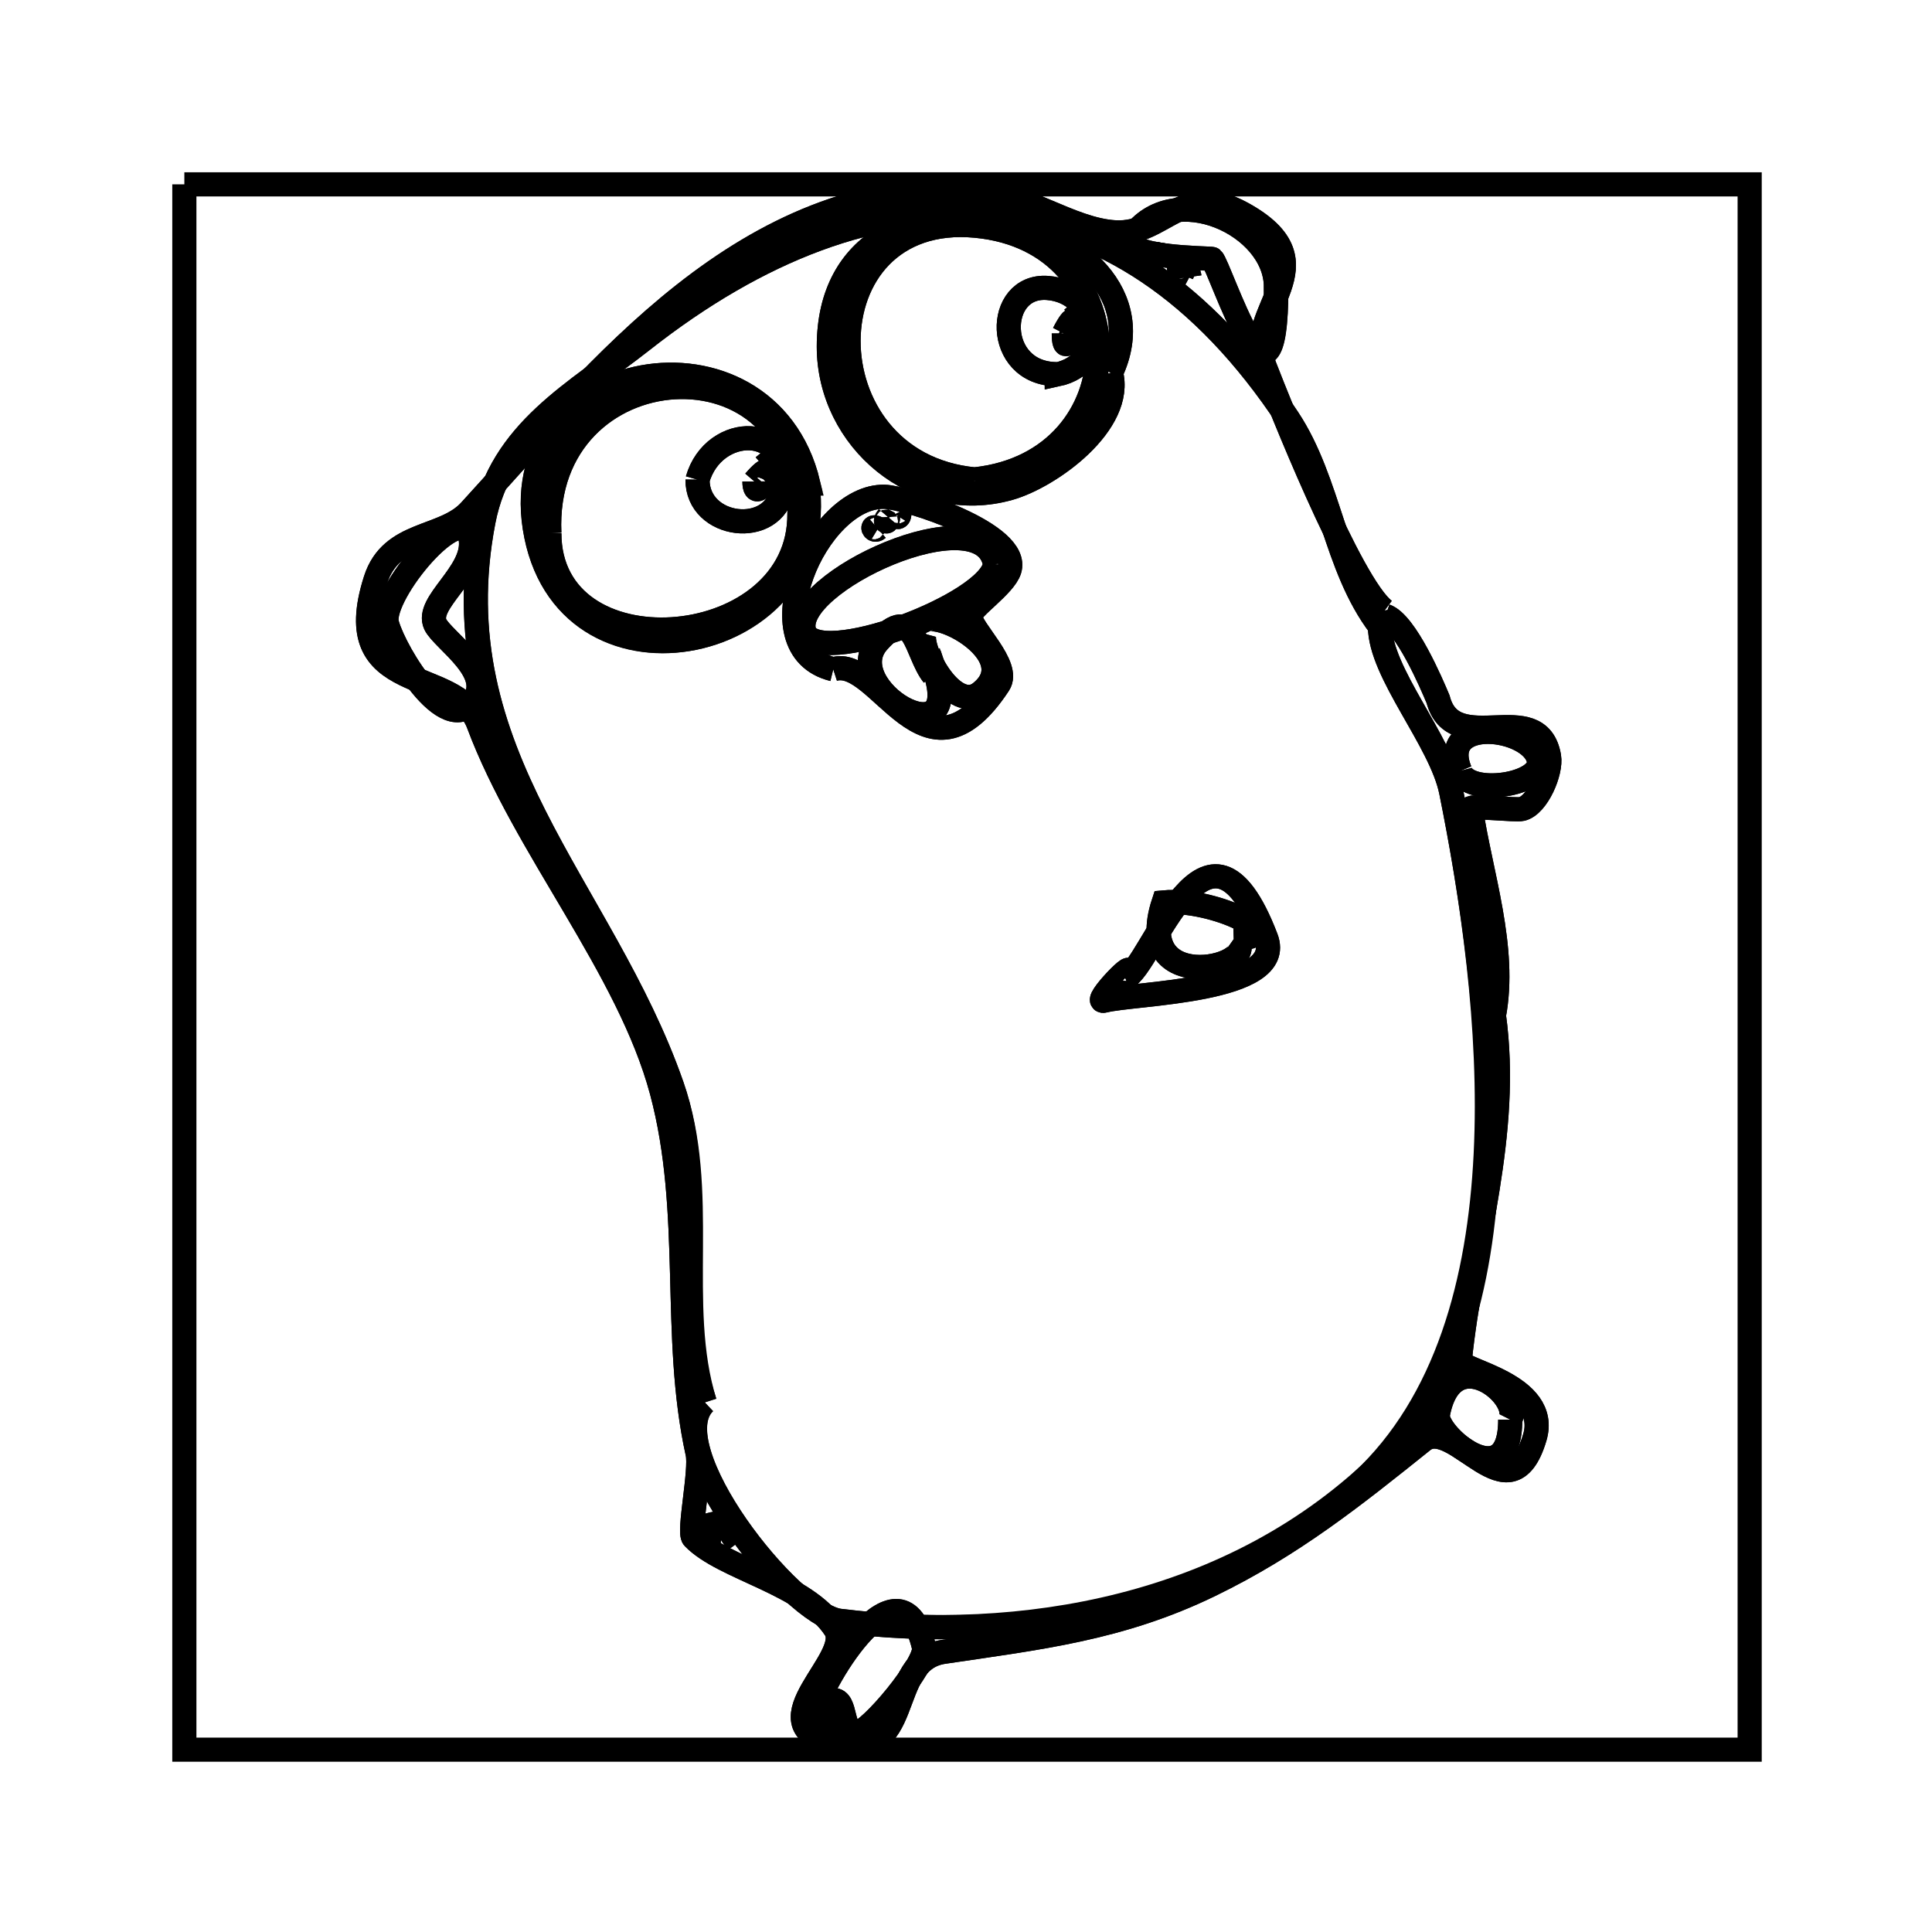 <svg xmlns="http://www.w3.org/2000/svg" viewBox="0.0 0.0 24.0 24.0" height="200px" width="200px"><path fill="none" stroke="black" stroke-width=".3" stroke-opacity="1.0"  filling="0" d="M2.29 2.29 L2.29 2.29 C4.451 2.29 6.611 2.29 8.772 2.29 C10.932 2.29 13.093 2.29 15.253 2.29 C17.414 2.29 19.575 2.29 21.735 2.29 L21.735 2.29 C21.735 4.451 21.735 6.611 21.735 8.772 C21.735 10.932 21.735 13.093 21.735 15.253 C21.735 17.414 21.735 19.575 21.735 21.735 L21.735 21.735 C19.575 21.735 17.414 21.735 15.253 21.735 C13.093 21.735 10.932 21.735 8.772 21.735 C6.611 21.735 4.451 21.735 2.29 21.735 L2.29 21.735 C2.29 19.575 2.29 17.414 2.29 15.253 C2.29 13.093 2.29 10.932 2.29 8.772 C2.29 6.611 2.29 4.451 2.29 2.29 L2.29 2.29"></path>
<path fill="none" stroke="black" stroke-width=".3" stroke-opacity="1.0"  filling="0" d="M14.873 3.328 L14.873 3.328 C14.811 3.304 14.744 3.273 14.706 3.218 L14.706 3.218 C14.772 3.23 14.852 3.265 14.873 3.328 L14.873 3.328"></path>
<path fill="none" stroke="black" stroke-width=".3" stroke-opacity="1.0"  filling="0" d="M14.873 3.328 L14.873 3.328 C14.811 3.304 14.744 3.273 14.706 3.218 L14.706 3.218 C14.772 3.23 14.852 3.265 14.873 3.328 L14.873 3.328"></path>
<path fill="none" stroke="black" stroke-width=".3" stroke-opacity="1.0"  filling="0" d="M14.776 3.441 L14.776 3.441 C14.498 3.29 14.749 3.251 14.776 3.441 L14.776 3.441"></path>
<path fill="none" stroke="black" stroke-width=".3" stroke-opacity="1.0"  filling="0" d="M14.776 3.441 L14.776 3.441 C14.497 3.292 14.749 3.25 14.776 3.441 L14.776 3.441"></path>
<path fill="none" stroke="black" stroke-width=".3" stroke-opacity="1.0"  filling="0" d="M15.855 3.563 L15.855 3.563 C15.858 5.547 15.153 3.301 15.058 3.217 C15.044 3.205 13.878 3.212 14.066 2.938 C14.566 2.211 15.849 2.789 15.85 3.563 L15.85 3.563 C15.852 3.563 15.853 3.563 15.855 3.563 L15.855 3.563"></path>
<path fill="none" stroke="black" stroke-width=".3" stroke-opacity="1.0"  filling="0" d="M15.855 3.563 L15.855 3.563 C15.851 5.545 15.156 3.303 15.057 3.217 C15.043 3.204 13.878 3.211 14.066 2.938 C14.566 2.211 15.849 2.788 15.85 3.563 L15.85 3.563 C15.851 3.563 15.853 3.563 15.855 3.563 L15.855 3.563"></path>
<path fill="none" stroke="black" stroke-width=".3" stroke-opacity="1.0"  filling="0" d="M13.404 3.836 L13.404 3.836 C13.382 3.807 13.36 3.779 13.337 3.751 L13.337 3.751 C13.36 3.779 13.382 3.807 13.404 3.836 L13.404 3.836"></path>
<path fill="none" stroke="black" stroke-width=".3" stroke-opacity="1.0"  filling="0" d="M13.404 3.836 L13.404 3.836 C13.382 3.807 13.36 3.779 13.337 3.751 L13.337 3.751 C13.36 3.779 13.382 3.807 13.404 3.836 L13.404 3.836"></path>
<path fill="none" stroke="black" stroke-width=".3" stroke-opacity="1.0"  filling="0" d="M13.215 4.142 L13.215 4.142 C13.499 3.592 13.215 4.627 13.215 4.142 L13.215 4.142"></path>
<path fill="none" stroke="black" stroke-width=".3" stroke-opacity="1.0"  filling="0" d="M13.215 4.142 L13.215 4.142 C13.499 3.592 13.215 4.627 13.215 4.142 L13.215 4.142"></path>
<path fill="none" stroke="black" stroke-width=".3" stroke-opacity="1.0"  filling="0" d="M13.801 4.631 L13.801 4.631 C13.967 5.257 13.047 5.92 12.54 6.064 C11.394 6.39 10.296 5.462 10.296 4.305 C10.296 1.631 14.711 2.705 13.801 4.631 L13.801 4.631"></path>
<path fill="none" stroke="black" stroke-width=".3" stroke-opacity="1.0"  filling="0" d="M13.801 4.631 L13.801 4.631 C13.965 5.258 13.048 5.92 12.54 6.065 C11.393 6.39 10.296 5.462 10.296 4.305 C10.296 1.632 14.711 2.705 13.801 4.631 L13.801 4.631"></path>
<path fill="none" stroke="black" stroke-width=".3" stroke-opacity="1.0"  filling="0" d="M13.127 4.648 L13.127 4.648 C12.346 4.641 12.359 3.529 13.012 3.577 C13.663 3.625 13.807 4.509 13.128 4.653 L13.128 4.653 C13.128 4.651 13.127 4.65 13.127 4.648 L13.127 4.648"></path>
<path fill="none" stroke="black" stroke-width=".3" stroke-opacity="1.0"  filling="0" d="M13.127 4.648 L13.127 4.648 C12.345 4.643 12.359 3.53 13.012 3.577 C13.663 3.624 13.807 4.509 13.128 4.653 L13.128 4.653 C13.128 4.651 13.127 4.65 13.127 4.648 L13.127 4.648"></path>
<path fill="none" stroke="black" stroke-width=".3" stroke-opacity="1.0"  filling="0" d="M9.503 5.585 L9.503 5.585 C9.527 5.614 9.551 5.642 9.576 5.671 L9.576 5.671 C9.551 5.642 9.527 5.614 9.503 5.585 L9.503 5.585"></path>
<path fill="none" stroke="black" stroke-width=".3" stroke-opacity="1.0"  filling="0" d="M9.503 5.585 L9.503 5.585 C9.527 5.614 9.551 5.642 9.576 5.671 L9.576 5.671 C9.551 5.642 9.527 5.614 9.503 5.585 L9.503 5.585"></path>
<path fill="none" stroke="black" stroke-width=".3" stroke-opacity="1.0"  filling="0" d="M12.106 5.955 L12.106 5.955 C10.013 5.758 10.021 2.608 12.119 2.804 C14.164 2.995 14.132 5.744 12.106 5.955 L12.106 5.955"></path>
<path fill="none" stroke="black" stroke-width=".3" stroke-opacity="1.0"  filling="0" d="M12.106 5.955 L12.106 5.955 C10.014 5.756 10.02 2.608 12.119 2.804 C14.164 2.995 14.13 5.741 12.106 5.955 L12.106 5.955"></path>
<path fill="none" stroke="black" stroke-width=".3" stroke-opacity="1.0"  filling="0" d="M8.665 5.958 L8.665 5.958 C8.866 5.255 9.868 5.251 9.722 6.081 C9.615 6.684 8.665 6.562 8.665 5.958 L8.665 5.958"></path>
<path fill="none" stroke="black" stroke-width=".3" stroke-opacity="1.0"  filling="0" d="M8.665 5.958 L8.665 5.958 C8.865 5.254 9.868 5.251 9.721 6.081 C9.615 6.68 8.657 6.564 8.665 5.958 L8.665 5.958"></path>
<path fill="none" stroke="black" stroke-width=".3" stroke-opacity="1.0"  filling="0" d="M9.372 5.981 L9.372 5.981 C9.738 5.552 9.372 6.343 9.372 5.981 L9.372 5.981"></path>
<path fill="none" stroke="black" stroke-width=".3" stroke-opacity="1.0"  filling="0" d="M9.372 5.981 L9.372 5.981 C9.738 5.554 9.377 6.343 9.372 5.981 L9.372 5.981"></path>
<path fill="none" stroke="black" stroke-width=".3" stroke-opacity="1.0"  filling="0" d="M10.03 6.009 L10.03 6.009 C10.312 8.107 7.102 8.807 6.661 6.657 C6.204 4.428 9.523 3.848 10.04 6.007 L10.04 6.007 C10.037 6.008 10.033 6.008 10.03 6.009 L10.03 6.009"></path>
<path fill="none" stroke="black" stroke-width=".3" stroke-opacity="1.0"  filling="0" d="M10.03 6.009 L10.03 6.009 C10.329 8.109 7.102 8.802 6.662 6.656 C6.205 4.428 9.523 3.847 10.041 6.007 L10.041 6.007 C10.037 6.007 10.033 6.008 10.03 6.009 L10.03 6.009"></path>
<path fill="none" stroke="black" stroke-width=".3" stroke-opacity="1.0"  filling="0" d="M11.12 6.388 L11.12 6.388 C11.194 6.272 11.184 6.508 11.12 6.388 L11.12 6.388"></path>
<path fill="none" stroke="black" stroke-width=".3" stroke-opacity="1.0"  filling="0" d="M11.12 6.388 L11.12 6.388 C11.194 6.272 11.184 6.508 11.12 6.388 L11.12 6.388"></path>
<path fill="none" stroke="black" stroke-width=".3" stroke-opacity="1.0"  filling="0" d="M11.031 6.422 L11.031 6.422 C11.037 6.501 10.972 6.491 11.031 6.422 L11.031 6.422"></path>
<path fill="none" stroke="black" stroke-width=".3" stroke-opacity="1.0"  filling="0" d="M11.031 6.422 L11.031 6.422 C11.036 6.501 10.972 6.491 11.031 6.422 L11.031 6.422"></path>
<path fill="none" stroke="black" stroke-width=".3" stroke-opacity="1.0"  filling="0" d="M10.905 6.568 L10.905 6.568 C10.853 6.613 10.813 6.512 10.905 6.568 L10.905 6.568"></path>
<path fill="none" stroke="black" stroke-width=".3" stroke-opacity="1.0"  filling="0" d="M10.905 6.568 L10.905 6.568 C10.853 6.613 10.813 6.512 10.905 6.568 L10.905 6.568"></path>
<path fill="none" stroke="black" stroke-width=".3" stroke-opacity="1.0"  filling="0" d="M6.824 6.624 L6.824 6.624 C6.721 4.338 10.037 4.127 9.929 6.461 C9.852 8.129 6.827 8.353 6.824 6.624 L6.824 6.624"></path>
<path fill="none" stroke="black" stroke-width=".3" stroke-opacity="1.0"  filling="0" d="M6.824 6.624 L6.824 6.624 C6.718 4.338 10.036 4.128 9.929 6.462 C9.852 8.131 6.824 8.353 6.824 6.624 L6.824 6.624"></path>
<path fill="none" stroke="black" stroke-width=".3" stroke-opacity="1.0"  filling="0" d="M12.361 7.009 L12.361 7.009 C12.302 7.508 10.138 8.318 9.99 7.844 C9.803 7.245 12.209 6.131 12.361 7.009 L12.361 7.009"></path>
<path fill="none" stroke="black" stroke-width=".3" stroke-opacity="1.0"  filling="0" d="M12.361 7.009 L12.361 7.009 C12.305 7.507 10.138 8.318 9.991 7.844 C9.803 7.243 12.216 6.133 12.361 7.009 L12.361 7.009"></path>
<path fill="none" stroke="black" stroke-width=".3" stroke-opacity="1.0"  filling="0" d="M17.2 7.584 L17.2 7.584 C17.204 7.607 17.207 7.629 17.211 7.652 L17.211 7.652 C17.463 7.739 17.785 8.497 17.865 8.687 L17.865 8.687 C18.06 9.435 19.111 8.634 19.243 9.399 C19.275 9.588 19.1 10.002 18.905 10.05 C18.829 10.069 18.265 10.005 18.27 10.042 C18.394 10.865 18.716 11.775 18.558 12.615 L18.558 12.615 C18.762 14.098 18.284 15.455 18.134 16.903 C18.121 17.025 19.264 17.192 19.066 17.858 C18.756 18.896 18.071 17.579 17.675 17.897 C16.807 18.592 16.053 19.194 15.035 19.689 C13.918 20.232 12.915 20.343 11.723 20.52 C10.968 20.632 11.399 21.933 10.328 21.65 C9.4 21.406 10.613 20.602 10.376 20.236 C10.005 19.663 8.99 19.492 8.615 19.102 C8.547 19.032 8.713 18.268 8.666 18.054 C8.341 16.585 8.625 15.071 8.221 13.559 C7.81 12.021 6.518 10.529 5.944 8.994 C5.667 8.253 4.192 8.677 4.666 7.202 C4.861 6.593 5.513 6.702 5.838 6.346 C6.644 5.468 7.496 4.444 8.5 3.654 C9.505 2.864 10.661 2.306 12.073 2.361 C12.712 2.385 13.294 2.857 13.858 2.887 C14.462 2.918 14.686 2.242 15.431 2.651 C16.57 3.277 15.436 3.849 15.709 4.55 C15.887 5.006 16.782 7.275 17.2 7.584 L17.2 7.584"></path>
<path fill="none" stroke="black" stroke-width=".3" stroke-opacity="1.0"  filling="0" d="M17.2 7.584 L17.2 7.584 C17.204 7.606 17.207 7.629 17.211 7.651 L17.211 7.651 C17.463 7.738 17.785 8.496 17.864 8.686 L17.864 8.686 C18.06 9.434 19.111 8.633 19.243 9.399 C19.275 9.587 19.1 10.001 18.905 10.049 C18.829 10.068 18.265 10.004 18.27 10.042 C18.394 10.864 18.716 11.774 18.558 12.614 L18.558 12.614 C18.761 14.098 18.284 15.454 18.133 16.902 C18.121 17.024 19.264 17.192 19.065 17.857 C18.756 18.896 18.071 17.578 17.674 17.896 C16.807 18.592 16.053 19.194 15.035 19.689 C13.917 20.232 12.915 20.342 11.723 20.519 C10.968 20.632 11.399 21.932 10.327 21.65 C9.4 21.405 10.613 20.601 10.376 20.235 C10.005 19.662 8.989 19.491 8.614 19.102 C8.547 19.031 8.713 18.267 8.666 18.054 C8.341 16.585 8.625 15.07 8.221 13.558 C7.81 12.02 6.518 10.529 5.944 8.993 C5.667 8.253 4.191 8.677 4.665 7.202 C4.861 6.592 5.512 6.701 5.838 6.346 C6.644 5.467 7.496 4.444 8.5 3.653 C9.504 2.863 10.66 2.306 12.072 2.36 C12.712 2.384 13.294 2.857 13.857 2.886 C14.461 2.917 14.685 2.242 15.43 2.651 C16.569 3.276 15.436 3.849 15.709 4.549 C15.888 5.01 16.779 7.271 17.2 7.584 L17.2 7.584"></path>
<path fill="none" stroke="black" stroke-width=".3" stroke-opacity="1.0"  filling="0" d="M4.8 7.702 L4.8 7.702 C4.796 7.271 5.795 6.14 5.85 6.717 C5.889 7.126 5.282 7.489 5.407 7.756 C5.5 7.953 6.188 8.377 5.853 8.741 C5.486 9.142 4.824 7.953 4.798 7.702 L4.798 7.702 C4.799 7.702 4.8 7.702 4.8 7.702 L4.8 7.702"></path>
<path fill="none" stroke="black" stroke-width=".3" stroke-opacity="1.0"  filling="0" d="M4.8 7.702 L4.8 7.702 C4.8 7.277 5.795 6.135 5.85 6.717 C5.889 7.126 5.283 7.489 5.408 7.756 C5.5 7.953 6.188 8.377 5.854 8.741 C5.486 9.142 4.825 7.953 4.799 7.702 L4.799 7.702 C4.799 7.702 4.8 7.702 4.8 7.702 L4.8 7.702"></path>
<path fill="none" stroke="black" stroke-width=".3" stroke-opacity="1.0"  filling="0" d="M11.482 7.872 L11.482 7.872 C11.247 7.351 12.837 8.077 12.183 8.602 C11.847 8.873 11.425 8.08 11.482 7.872 L11.482 7.872"></path>
<path fill="none" stroke="black" stroke-width=".3" stroke-opacity="1.0"  filling="0" d="M11.482 7.872 L11.482 7.872 C11.247 7.351 12.837 8.077 12.183 8.602 C11.847 8.873 11.425 8.08 11.482 7.872 L11.482 7.872"></path>
<path fill="none" stroke="black" stroke-width=".3" stroke-opacity="1.0"  filling="0" d="M10.351 8.314 L10.351 8.314 C9.315 8.059 10.137 6.15 10.987 6.171 C11.258 6.177 12.68 6.631 12.54 7.079 C12.479 7.277 12.048 7.557 12.051 7.655 C12.057 7.821 12.558 8.271 12.407 8.5 C11.49 9.893 10.923 8.13 10.351 8.314 L10.351 8.314"></path>
<path fill="none" stroke="black" stroke-width=".3" stroke-opacity="1.0"  filling="0" d="M10.351 8.314 L10.351 8.314 C9.314 8.061 10.138 6.151 10.987 6.171 C11.258 6.178 12.679 6.631 12.54 7.08 C12.478 7.278 12.048 7.557 12.051 7.655 C12.056 7.821 12.558 8.271 12.407 8.5 C11.49 9.893 10.923 8.13 10.351 8.314 L10.351 8.314"></path>
<path fill="none" stroke="black" stroke-width=".3" stroke-opacity="1.0"  filling="0" d="M11.593 8.387 L11.593 8.387 C11.595 8.37 11.596 8.353 11.598 8.336 L11.598 8.336 C11.602 8.333 11.606 8.329 11.609 8.326 L11.609 8.326 C11.999 9.475 10.398 8.544 10.907 7.971 C11.361 7.46 11.372 8.115 11.593 8.387 L11.593 8.387"></path>
<path fill="none" stroke="black" stroke-width=".3" stroke-opacity="1.0"  filling="0" d="M11.593 8.387 L11.593 8.387 C11.595 8.37 11.597 8.353 11.599 8.336 L11.599 8.336 C11.602 8.333 11.606 8.329 11.61 8.326 L11.61 8.326 C12 9.475 10.398 8.544 10.907 7.971 C11.36 7.462 11.376 8.111 11.593 8.387 L11.593 8.387"></path>
<path fill="none" stroke="black" stroke-width=".3" stroke-opacity="1.0"  filling="0" d="M18.138 9.577 L18.138 9.577 C17.851 8.883 19.018 9.024 19.114 9.435 C19.188 9.755 18.221 9.895 18.138 9.577 L18.138 9.577"></path>
<path fill="none" stroke="black" stroke-width=".3" stroke-opacity="1.0"  filling="0" d="M18.138 9.577 L18.138 9.577 C17.855 8.883 19.018 9.023 19.114 9.434 C19.189 9.755 18.223 9.894 18.138 9.577 L18.138 9.577"></path>
<path fill="none" stroke="black" stroke-width=".3" stroke-opacity="1.0"  filling="0" d="M15.326 11.666 L15.326 11.666 C15.766 11.98 14.052 12.428 14.455 11.21 L14.455 11.21 C15.068 11.153 16.088 11.641 15.326 11.666 L15.326 11.666"></path>
<path fill="none" stroke="black" stroke-width=".3" stroke-opacity="1.0"  filling="0" d="M15.326 11.666 L15.326 11.666 C15.766 11.979 14.051 12.428 14.455 11.21 L14.455 11.21 C15.069 11.152 16.086 11.639 15.326 11.666 L15.326 11.666"></path>
<path fill="none" stroke="black" stroke-width=".3" stroke-opacity="1.0"  filling="0" d="M13.978 12.149 L13.978 12.149 C14.313 12.008 14.994 9.732 15.728 11.652 C15.985 12.325 14.086 12.333 13.718 12.43 C13.544 12.476 14.203 11.807 13.968 12.14 L13.968 12.14 C13.971 12.143 13.975 12.146 13.978 12.149 L13.978 12.149"></path>
<path fill="none" stroke="black" stroke-width=".3" stroke-opacity="1.0"  filling="0" d="M13.978 12.149 L13.978 12.149 C14.308 12.021 14.991 9.725 15.728 11.653 C15.985 12.326 14.086 12.334 13.718 12.431 C13.544 12.477 14.203 11.808 13.968 12.141 L13.968 12.141 C13.971 12.143 13.975 12.146 13.978 12.149 L13.978 12.149"></path>
<path fill="none" stroke="black" stroke-width=".3" stroke-opacity="1.0"  filling="0" d="M8.755 17.421 L8.755 17.421 C8.377 16.198 8.81 14.811 8.347 13.486 C7.915 12.251 7.191 11.221 6.644 10.139 C6.097 9.057 5.728 7.921 6.006 6.476 C6.223 5.349 7.158 4.876 7.975 4.233 C9.423 3.092 10.9 2.532 12.28 2.659 C13.66 2.786 14.943 3.599 16.002 5.204 C16.521 5.989 16.575 7.037 17.143 7.781 L17.143 7.781 C17.143 8.359 17.899 9.198 18.027 9.835 C18.257 10.975 18.516 12.586 18.487 14.142 C18.457 15.698 18.138 17.2 17.212 18.123 C15.32 20.008 12.633 20.407 10.432 20.135 C9.827 20.06 8.176 17.973 8.755 17.421 L8.755 17.421"></path>
<path fill="none" stroke="black" stroke-width=".3" stroke-opacity="1.0"  filling="0" d="M8.755 17.421 L8.755 17.421 C8.356 16.243 8.799 14.781 8.346 13.486 C7.915 12.251 7.19 11.222 6.643 10.139 C6.096 9.057 5.727 7.921 6.005 6.475 C6.222 5.349 7.157 4.876 7.974 4.232 C9.422 3.092 10.899 2.532 12.279 2.659 C13.659 2.785 14.942 3.599 16.002 5.204 C16.52 5.989 16.575 7.037 17.142 7.781 L17.142 7.781 C17.142 8.359 17.898 9.198 18.027 9.835 C18.284 11.111 18.534 12.762 18.456 14.339 C18.378 15.916 17.972 17.421 16.917 18.404 C15.082 20.114 12.468 20.386 10.432 20.134 C9.83 20.06 8.171 17.966 8.755 17.421 L8.755 17.421"></path>
<path fill="none" stroke="black" stroke-width=".3" stroke-opacity="1.0"  filling="0" d="M18.761 17.635 L18.761 17.635 C18.761 18.629 17.816 17.812 17.862 17.569 C18.039 16.629 18.908 17.344 18.761 17.635 L18.761 17.635"></path>
<path fill="none" stroke="black" stroke-width=".3" stroke-opacity="1.0"  filling="0" d="M18.761 17.635 L18.761 17.635 C18.761 18.628 17.816 17.812 17.862 17.569 C18.039 16.628 18.908 17.344 18.761 17.635 L18.761 17.635"></path>
<path fill="none" stroke="black" stroke-width=".3" stroke-opacity="1.0"  filling="0" d="M8.956 19.13 L8.956 19.13 C8.013 19.049 9.641 18.687 8.956 19.13 L8.956 19.13"></path>
<path fill="none" stroke="black" stroke-width=".3" stroke-opacity="1.0"  filling="0" d="M8.956 19.13 L8.956 19.13 C8.014 19.046 9.641 18.686 8.956 19.13 L8.956 19.13"></path>
<path fill="none" stroke="black" stroke-width=".3" stroke-opacity="1.0"  filling="0" d="M10.118 21.263 L10.118 21.263 C10.212 20.871 11.187 19.235 11.477 20.46 C11.525 20.661 10.798 21.526 10.644 21.526 C10.437 21.526 10.527 21.111 10.35 21.118 C10.171 21.124 10.449 21.568 10.366 21.541 C10.149 21.472 10.16 21.432 10.118 21.263 L10.118 21.263"></path>
<path fill="none" stroke="black" stroke-width=".3" stroke-opacity="1.0"  filling="0" d="M10.118 21.263 L10.118 21.263 C10.212 20.872 11.187 19.235 11.478 20.46 C11.526 20.661 10.799 21.526 10.644 21.526 C10.438 21.526 10.527 21.111 10.35 21.118 C10.172 21.124 10.45 21.568 10.366 21.541 C10.15 21.472 10.161 21.432 10.118 21.263 L10.118 21.263"></path></svg>